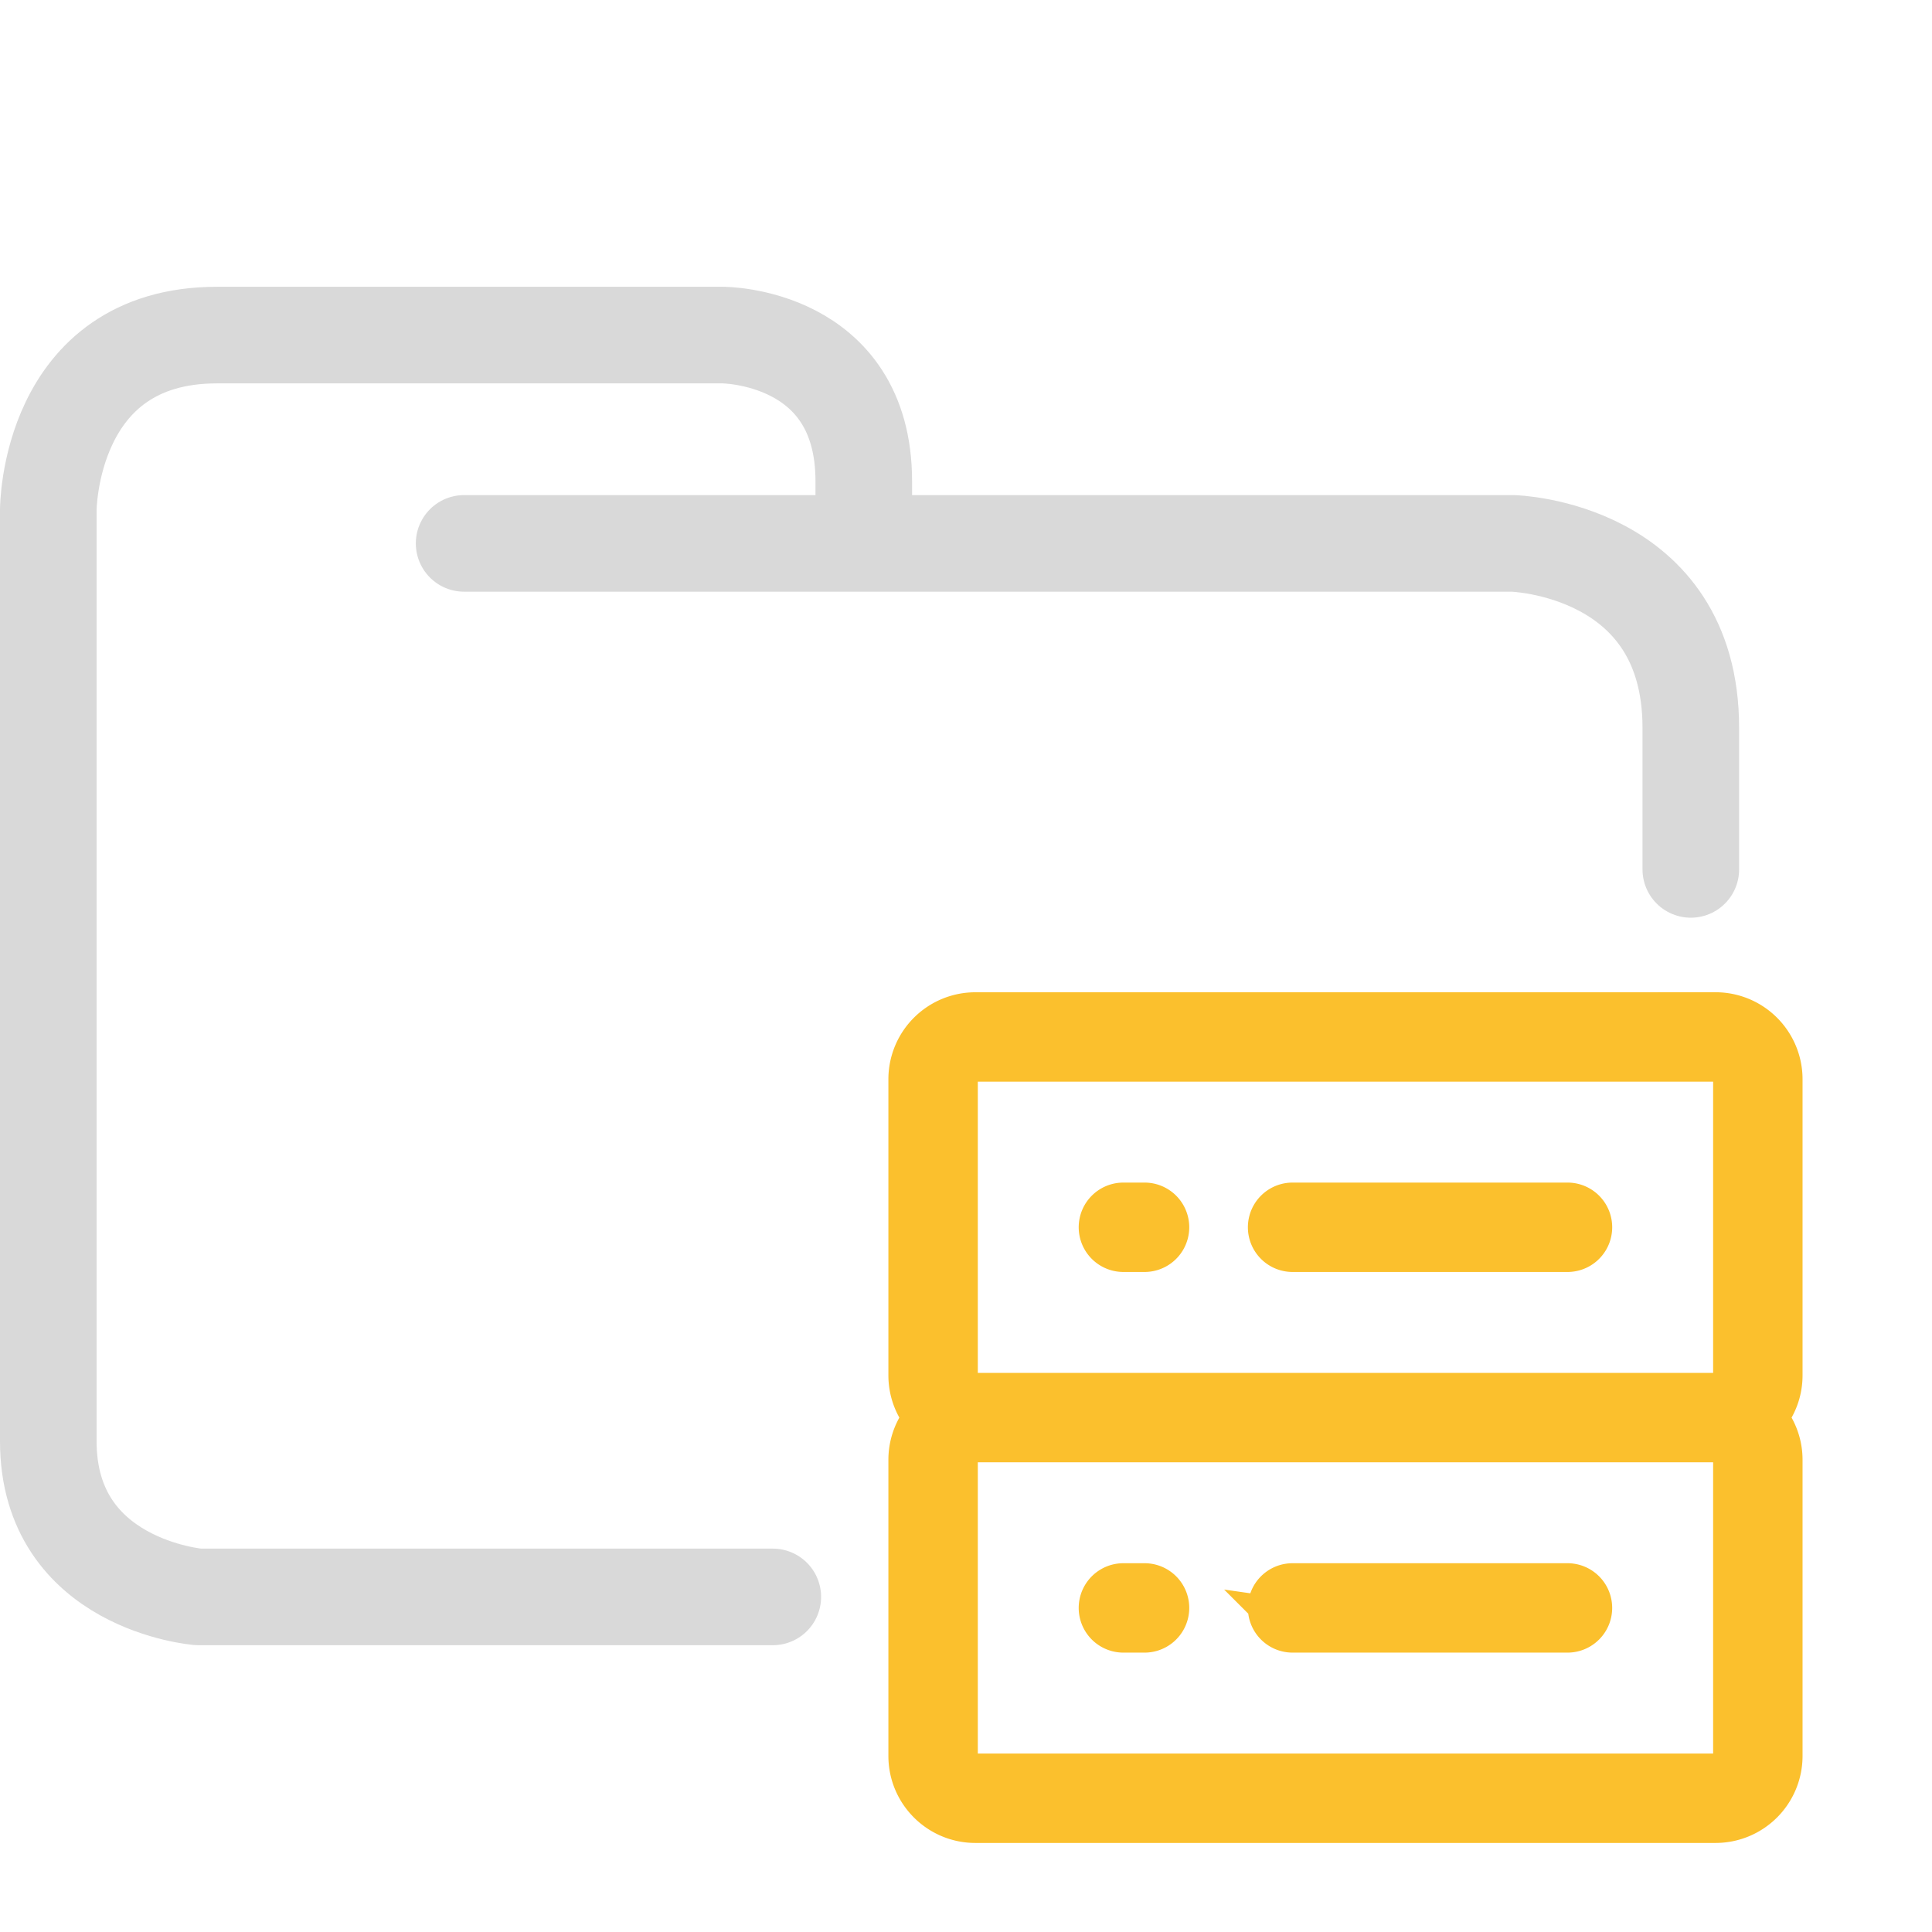 <?xml version="1.0" encoding="UTF-8" standalone="no"?>
<!-- Created with Inkscape (http://www.inkscape.org/) -->

<svg
   width="100.0px"
   height="100.0px"
   viewBox="0 0 100.0 100.0"
   version="1.1"
   id="SVGRoot"
   sodipodi:docname="folder_server.svg"
   inkscape:version="1.2.1 (9c6d41e4, 2022-07-14)"
   xmlns:inkscape="http://www.inkscape.org/namespaces/inkscape"
   xmlns:sodipodi="http://sodipodi.sourceforge.net/DTD/sodipodi-0.dtd"
   xmlns="http://www.w3.org/2000/svg"
   xmlns:svg="http://www.w3.org/2000/svg">
  <sodipodi:namedview
     id="namedview137"
     pagecolor="#676a5f"
     bordercolor="#000000"
     borderopacity="0.25"
     inkscape:showpageshadow="2"
     inkscape:pageopacity="0"
     inkscape:pagecheckerboard="true"
     inkscape:deskcolor="#d1d1d1"
     inkscape:document-units="px"
     showgrid="true"
     inkscape:zoom="4.6086807"
     inkscape:cx="55.981314"
     inkscape:cy="59.236041"
     inkscape:window-width="1309"
     inkscape:window-height="696"
     inkscape:window-x="208"
     inkscape:window-y="74"
     inkscape:window-maximized="0"
     inkscape:current-layer="layer1">
    <inkscape:grid
       type="xygrid"
       id="grid260" />
  </sodipodi:namedview>
  <defs
     id="defs132">
    <linearGradient
       id="linearGradient2281"
       inkscape:swatch="solid">
      <stop
         style="stop-color:#000000;stop-opacity:1;"
         offset="0"
         id="stop2279" />
    </linearGradient>
  </defs>
  <g
     inkscape:label="Calque 1"
     inkscape:groupmode="layer"
     id="layer1">
    <path
       style="display:none;fill:none;stroke:#d9d9d9;stroke-width:5;stroke-linecap:round;stroke-linejoin:round;stroke-dasharray:none;stroke-opacity:1;paint-order:fill markers stroke"
       d="M 77.454,80 H 25.25 c -6.246,0 -10,-3.98 -10,-10 V 45.078 42.869 c 0,-4.714 5.286,-10 10,-10 l 23.987,2.4e-5 v -2.755 c 0,-4.714 5.286,-10 10,-10 H 77.454 c 4.714,0 10,5.286 10,10 V 70 c 0,6.246 -3.98,10 -10,10 z"
       id="path2277"
       sodipodi:nodetypes="ssscsscssssss" />
    <path
       style="display:none;fill:none;stroke:#d9d9d9;stroke-width:5;stroke-linecap:round;stroke-linejoin:round;stroke-opacity:1;paint-order:fill markers stroke"
       d="M 49.237,32.869 H 87.454"
       id="path5270"
       sodipodi:nodetypes="cc" />
    <path
       d="m 31.156,31.619 c -1.046,0 -1.893,0.848 -1.893,1.893 0,1.046 0.848,1.893 1.893,1.893 z m 55.266,9.467 v 32.189 h 3.787 V 41.087 Z M 80.742,78.957 H 19.677 v 3.787 H 80.742 Z M 13.996,73.276 V 33.513 h -3.787 v 39.763 z m 0,-39.763 v -1.657 h -3.787 v 1.657 z m 36.213,1.893 H 80.742 V 31.619 H 50.209 Z M 13.996,31.856 c 0,-3.137 2.543,-5.68 5.68,-5.68 v -3.787 c -5.229,0 -9.467,4.239 -9.467,9.467 z m 5.68,47.101 c -3.137,0 -5.68,-2.543 -5.68,-5.68 h -3.787 c 0,5.229 4.239,9.467 9.467,9.467 z M 86.422,73.276 c 0,3.137 -2.543,5.68 -5.68,5.68 v 3.787 c 5.229,0 9.467,-4.239 9.467,-9.467 z M 42.635,26.175 c 3.137,0 5.68,2.543 5.68,5.68 h 3.787 c 0,-5.229 -4.239,-9.467 -9.467,-9.467 z m 47.574,14.911 c 0,-5.229 -4.239,-9.467 -9.467,-9.467 v 3.787 c 3.137,0 5.68,2.543 5.68,5.68 z M 19.677,26.175 H 31.156 V 22.388 H 19.677 Z m 11.479,0 h 11.479 v -3.787 h -11.479 z m 19.053,5.444 H 31.156 v 3.787 h 19.053 z m -1.893,0.237 v 1.657 h 3.787 v -1.657 z"
       fill="#d9d9d9"
       id="path5187"
       style="display:none;stroke-width:0.473" />
    <path
       style="fill:none;stroke:#d9d9d9;stroke-width:5;stroke-linecap:round;stroke-linejoin:round;stroke-dasharray:none;stroke-opacity:1;paint-order:fill markers stroke"
       d="m 24.023,28.126 h 54.286 c 0,0 9.207,0.248 9.207,9.543 V 45 M 40,82.656 H 10.272 c 0,0 -7.772,-0.62 -7.772,-8.056 V 26.391 c 0,0 0,-9.047 8.729,-9.047 h 26.186 c 0,0 7.294,0 7.294,7.56 v 2.974"
       id="path5390"
       sodipodi:nodetypes="ccscccscscsc" />
    <path
       style="display:none;fill:none;stroke:#bf4646;stroke-width:5;stroke-linecap:round;stroke-linejoin:round;stroke-dasharray:none;stroke-opacity:1;paint-order:fill markers stroke"
       d="M 49.66,64.745 V 77.992 H 76.377 V 89.128 L 91.853,70.889 76.54,52.842 v 11.903 z"
       id="path62004" />
    <g
       id="g46043"
       transform="matrix(0.96,0,0,0.96,1.822,3.781)">
      <path
         fill="currentColor"
         d="m 67.794,60.522 a 1.71,1.71 0 0 0 0,3.42 h 14.822 a 1.71,1.71 0 0 0 0,-3.42 z m -10.832,1.71 a 1.71,1.71 0 0 1 1.71,-1.71 h 1.14 a 1.71,1.71 0 0 1 0,3.42 h -1.14 a 1.71,1.71 0 0 1 -1.71,-1.71 z m 9.121,20.523 a 1.71,1.71 0 0 1 1.71,-1.71 h 14.822 a 1.71,1.71 0 0 1 0,3.42 H 67.794 a 1.71,1.71 0 0 1 -1.71,-1.71 z m -7.411,-1.71 a 1.71,1.71 0 0 0 0,3.42 h 1.14 a 1.71,1.71 0 0 0 0,-3.42 z"
         id="path44787"
         style="fill:#fbc02d;fill-opacity:1;stroke:#fbc02d;stroke-width:1.4;stroke-dasharray:none;stroke-opacity:1" />
      <path
         fill="currentColor"
         fill-rule="evenodd"
         d="m 50.692,50.261 a 3.991,3.991 0 0 0 -3.991,3.991 v 15.962 c 0,0.848 0.265,1.633 0.716,2.28 a 3.972,3.972 0 0 0 -0.716,2.28 v 15.962 c 0,2.203 1.788,3.991 3.991,3.991 h 39.906 a 3.991,3.991 0 0 0 3.991,-3.991 V 74.774 c 0,-0.848 -0.265,-1.633 -0.716,-2.28 0.452,-0.648 0.716,-1.432 0.716,-2.28 V 54.251 a 3.991,3.991 0 0 0 -3.991,-3.991 z m 0,20.523 h 39.906 a 0.57,0.57 0 0 0 0.57,-0.57 V 54.251 A 0.57,0.57 0 0 0 90.597,53.681 H 50.692 a 0.57,0.57 0 0 0 -0.57,0.57 v 15.962 c 0,0.315 0.255,0.57 0.57,0.57 z m 0,3.42 a 0.57,0.57 0 0 0 -0.57,0.57 v 15.962 c 0,0.315 0.255,0.57 0.57,0.57 h 39.906 a 0.57,0.57 0 0 0 0.57,-0.57 V 74.774 a 0.57,0.57 0 0 0 -0.57,-0.57 z"
         id="path44789"
         style="fill:#fbc02d;fill-opacity:1;stroke:#fbc02d;stroke-width:1.4;stroke-dasharray:none;stroke-opacity:1" />
    </g>
  </g>
</svg>
